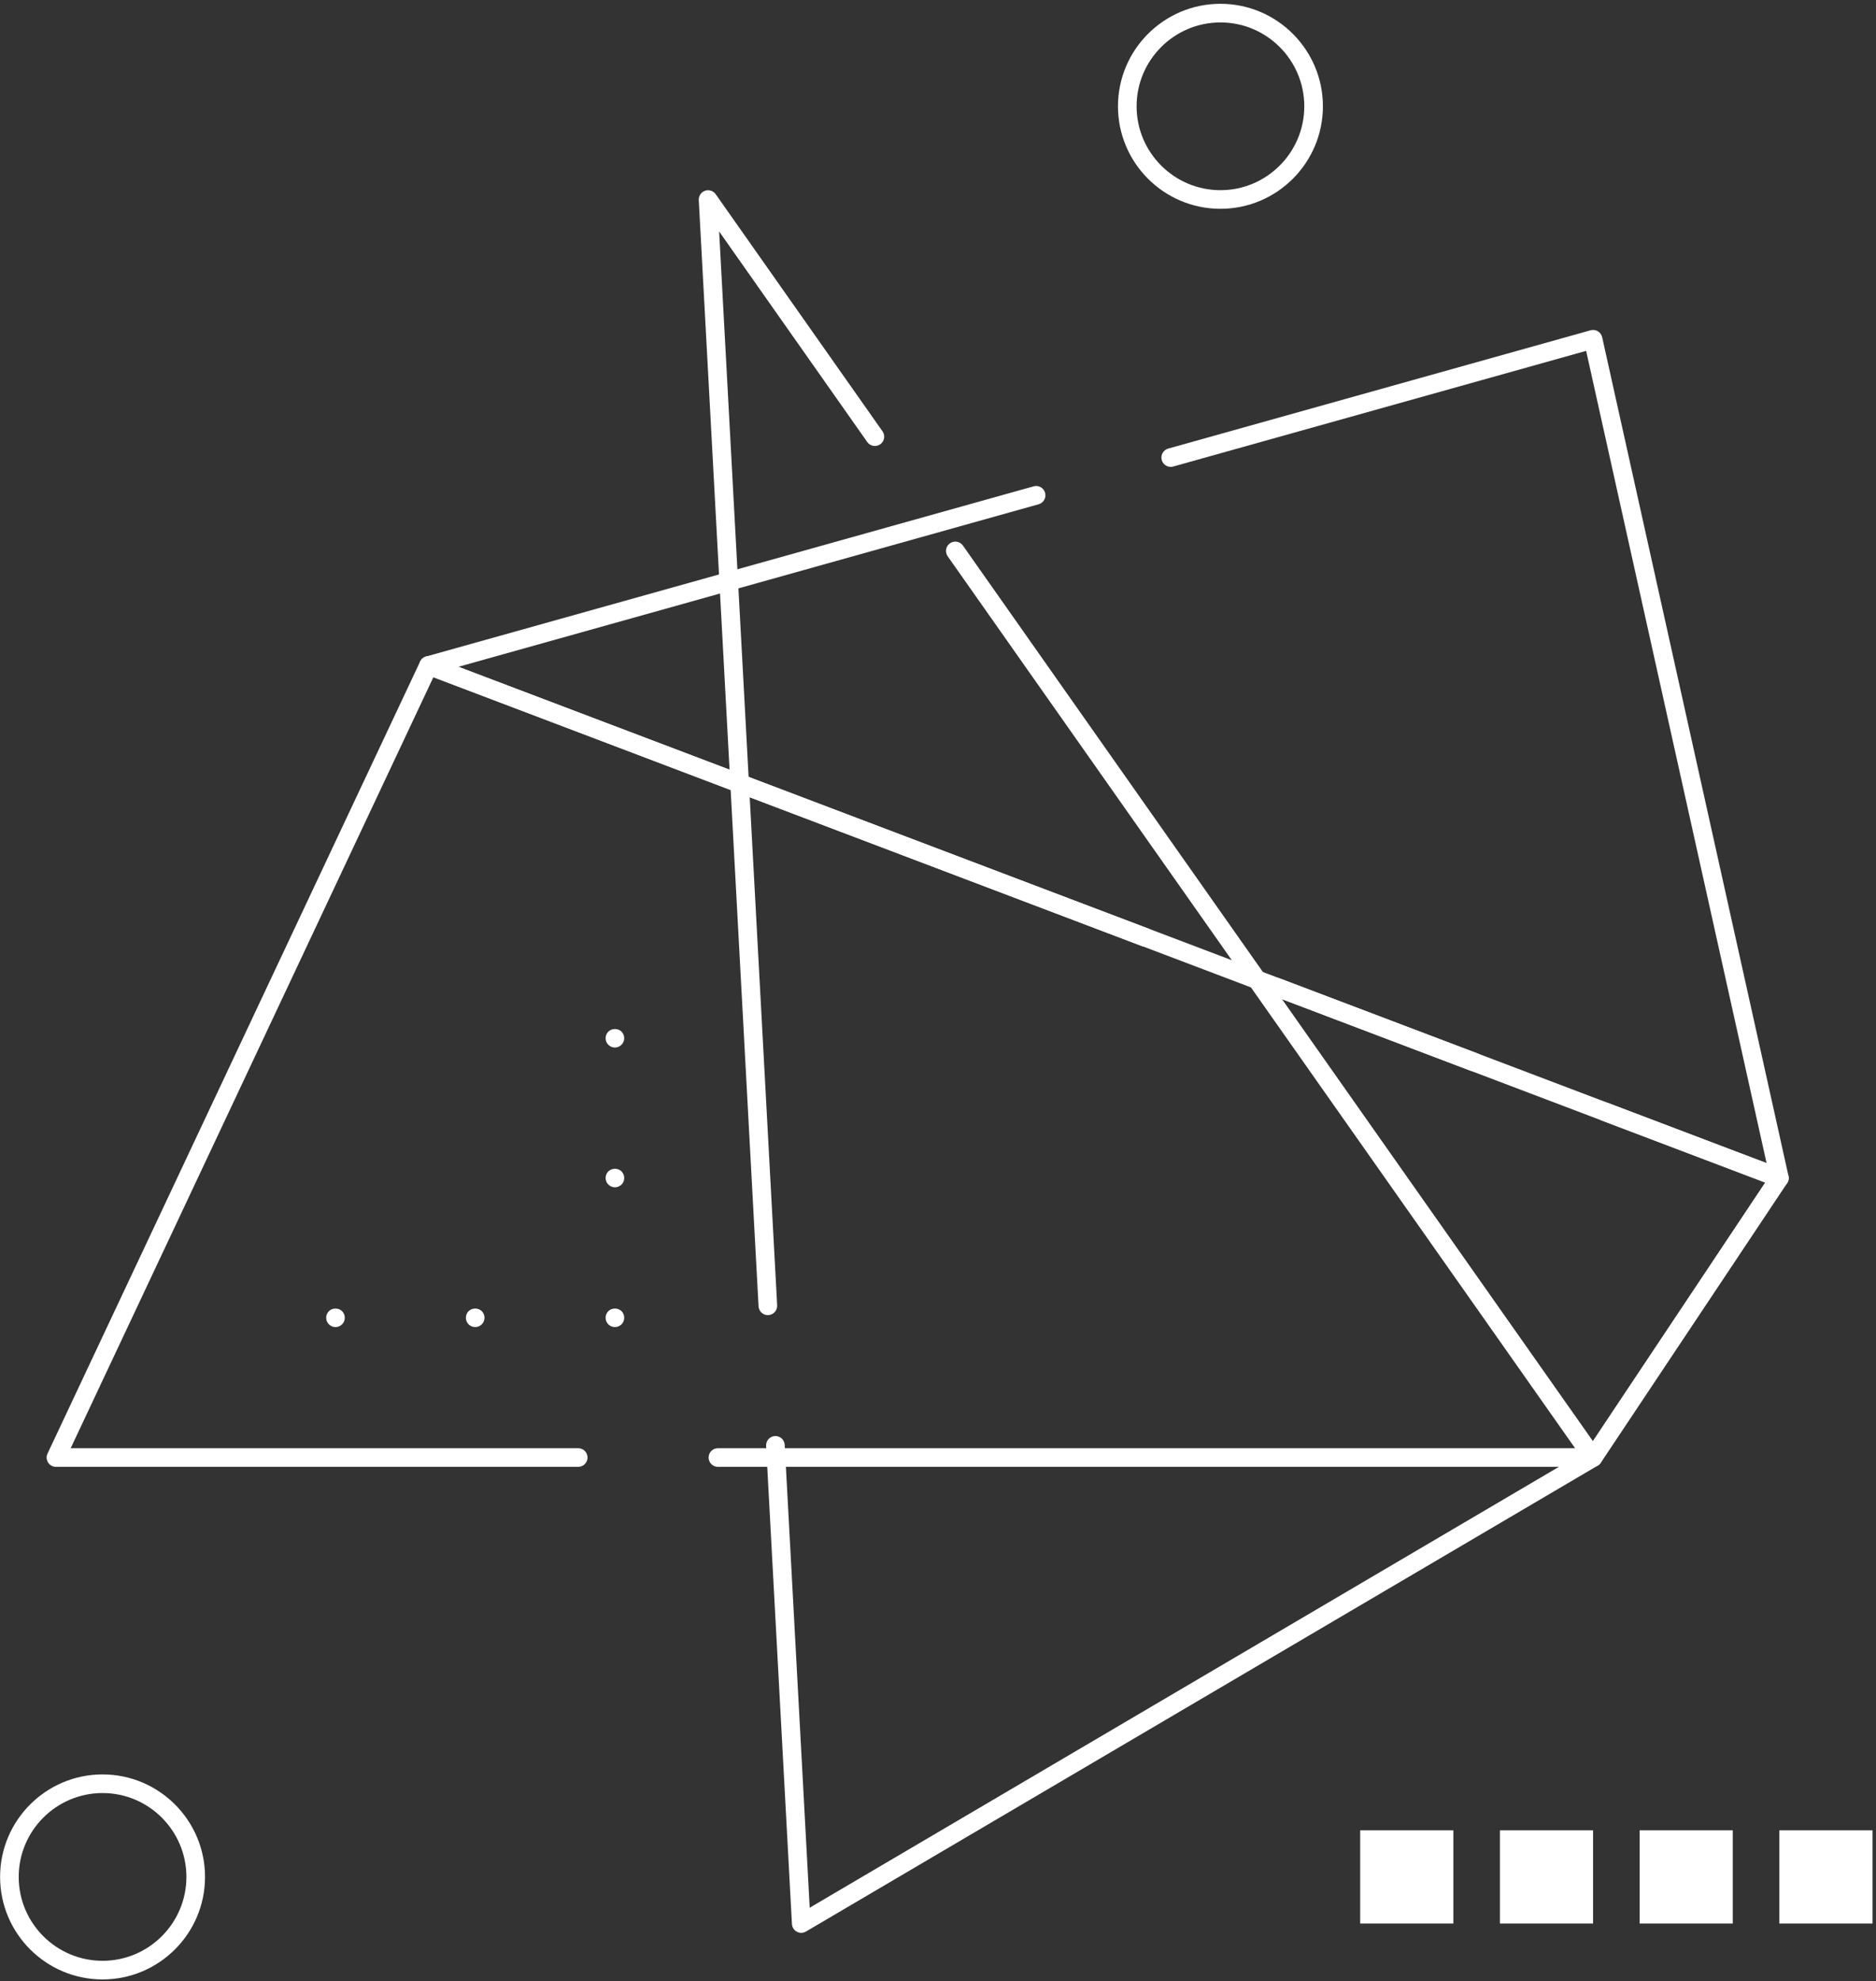 <svg width="395" height="417" viewBox="0 0 395 417" fill="none" xmlns="http://www.w3.org/2000/svg">
<rect x="0" y="0" width="395" height="417" fill="#333333" stroke="none"/>
<path d="M168.702 406.823C169.045 406.823 169.389 406.732 169.697 406.554L336.423 308.476C336.896 308.2 337.229 307.737 337.344 307.201C337.46 306.665 337.348 306.108 337.033 305.66L202.748 114.831C202.124 113.945 200.902 113.732 200.016 114.355C199.13 114.979 198.916 116.201 199.539 117.087L332.596 306.176L170.487 401.537L165.223 304.114C165.163 303.032 164.253 302.212 163.16 302.261C162.078 302.321 161.251 303.245 161.307 304.324L166.746 404.966C166.785 405.649 167.174 406.265 167.78 406.588C168.067 406.745 168.386 406.822 168.704 406.822L168.702 406.823ZM161.672 276.807C161.707 276.807 161.742 276.807 161.781 276.803C162.863 276.744 163.69 275.819 163.634 274.74L151.417 48.717L182.607 93.04C183.231 93.926 184.453 94.139 185.339 93.516C186.226 92.892 186.439 91.67 185.816 90.784L150.692 40.875C150.187 40.161 149.273 39.863 148.446 40.15C147.62 40.438 147.084 41.236 147.129 42.108L159.718 274.955C159.774 275.999 160.639 276.808 161.672 276.808L161.672 276.807Z" fill="white"/>
<path d="M11.786 308.745H121.744C122.827 308.745 123.706 307.866 123.706 306.784C123.706 305.702 122.827 304.822 121.744 304.822H14.88L91.251 142.535L309.768 225.421C310.784 225.806 311.915 225.295 312.297 224.282C312.682 223.27 312.171 222.135 311.159 221.754L90.937 138.224C89.981 137.863 88.906 138.294 88.468 139.222L10.01 305.948C9.722 306.554 9.768 307.269 10.129 307.836C10.486 308.404 11.11 308.747 11.782 308.747L11.786 308.745ZM151.164 308.745H335.429C336.084 308.745 336.697 308.416 337.061 307.873L376.29 249.029C376.623 248.532 376.707 247.912 376.525 247.341C376.343 246.774 375.912 246.318 375.352 246.105L338.665 232.188C337.65 231.803 336.518 232.315 336.137 233.327C335.751 234.339 336.263 235.474 337.275 235.856L371.66 248.896L334.379 304.822H151.163C150.08 304.822 149.201 305.701 149.201 306.783C149.205 307.866 150.084 308.745 151.166 308.745L151.164 308.745Z" fill="white"/>
<path d="M374.658 249.907C375.12 249.907 375.579 249.742 375.943 249.427C376.49 248.957 376.731 248.222 376.574 247.518L337.345 70.982C337.229 70.457 336.9 70.001 336.437 69.725C335.975 69.448 335.418 69.374 334.903 69.518L245.972 94.418C244.928 94.709 244.319 95.791 244.613 96.835C244.904 97.879 245.989 98.489 247.03 98.194L333.968 73.852L371.96 244.81L269.346 205.889C268.334 205.504 267.199 206.015 266.817 207.028C266.432 208.04 266.943 209.175 267.955 209.556L373.959 249.774C374.187 249.858 374.422 249.9 374.656 249.9L374.658 249.907ZM241.135 199.263C241.927 199.263 242.673 198.779 242.971 197.998C243.356 196.986 242.844 195.851 241.832 195.469L96.518 140.349L218.689 106.139C219.733 105.848 220.342 104.766 220.048 103.722C219.757 102.678 218.675 102.069 217.631 102.363L89.713 138.181C88.897 138.408 88.319 139.133 88.28 139.981C88.242 140.829 88.753 141.603 89.545 141.904L240.436 199.14C240.671 199.22 240.909 199.262 241.136 199.262L241.135 199.263Z" fill="white"/>
<path d="M21.594 416.633C33.493 416.633 43.17 406.955 43.17 395.057C43.17 383.159 33.492 373.481 21.594 373.481C9.696 373.481 0.019 383.159 0.019 395.057C0.019 406.955 9.696 416.633 21.594 416.633ZM21.594 377.403C31.328 377.403 39.248 385.323 39.248 395.057C39.248 404.791 31.328 412.711 21.594 412.711C11.86 412.711 3.941 404.791 3.941 395.057C3.941 385.323 11.86 377.403 21.594 377.403Z" fill="white"/>
<path d="M256.969 43.951C268.868 43.951 278.545 34.273 278.545 22.375C278.545 10.477 268.867 0.8 256.969 0.8C245.071 0.8 235.394 10.477 235.394 22.375C235.394 34.273 245.071 43.951 256.969 43.951ZM256.969 4.722C266.703 4.722 274.623 12.641 274.623 22.375C274.623 32.11 266.704 40.029 256.969 40.029C247.235 40.029 239.316 32.11 239.316 22.375C239.316 12.641 247.235 4.722 256.969 4.722Z" fill="white"/>
<path d="M70.634 279.326C71.153 279.326 71.653 279.109 72.028 278.748C72.393 278.384 72.596 277.876 72.596 277.365C72.596 276.843 72.389 276.335 72.028 275.971C71.293 275.245 69.979 275.245 69.254 275.971C68.883 276.342 68.676 276.843 68.676 277.365C68.676 277.876 68.883 278.384 69.254 278.748C69.615 279.109 70.116 279.326 70.634 279.326Z" fill="white"/>
<path d="M100.054 279.326C100.573 279.326 101.073 279.109 101.438 278.748C101.809 278.384 102.016 277.876 102.016 277.365C102.016 276.843 101.809 276.335 101.438 275.971C100.723 275.245 99.399 275.245 98.671 275.971C98.299 276.342 98.093 276.843 98.093 277.365C98.093 277.876 98.299 278.384 98.66 278.748C99.035 279.109 99.536 279.326 100.054 279.326H100.054Z" fill="white"/>
<path d="M129.472 279.326C129.991 279.326 130.491 279.109 130.866 278.748C131.23 278.384 131.434 277.876 131.434 277.365C131.434 276.843 131.227 276.345 130.866 275.971C130.131 275.245 128.817 275.245 128.092 275.971C127.721 276.342 127.514 276.843 127.514 277.365C127.514 277.876 127.721 278.384 128.082 278.748C128.453 279.109 128.954 279.326 129.472 279.326H129.472Z" fill="white"/>
<path d="M129.472 249.906C129.984 249.906 130.491 249.689 130.866 249.328C131.23 248.964 131.434 248.456 131.434 247.945C131.434 247.423 131.227 246.925 130.866 246.551C130.131 245.826 128.817 245.826 128.092 246.551C127.721 246.922 127.514 247.423 127.514 247.945C127.514 248.456 127.721 248.964 128.092 249.328C128.453 249.689 128.961 249.906 129.472 249.906Z" fill="white"/>
<path d="M129.472 220.486C129.99 220.486 130.491 220.269 130.856 219.908C131.227 219.544 131.434 219.036 131.434 218.525C131.434 218.003 131.227 217.505 130.866 217.131C130.131 216.406 128.817 216.406 128.092 217.131C127.721 217.502 127.514 218.003 127.514 218.525C127.514 219.036 127.721 219.544 128.082 219.908C128.453 220.269 128.954 220.486 129.472 220.486Z" fill="white"/>
<path d="M394.268 385.249H374.653V404.864H394.268V385.249Z" fill="white"/>
<path d="M364.848 385.249H345.233V404.864H364.848V385.249Z" fill="white"/>
<path d="M335.428 385.249H315.813V404.864H335.428V385.249Z" fill="white"/>
<path d="M306.008 385.249H286.393V404.864H306.008V385.249Z" fill="white"/>
</svg>
